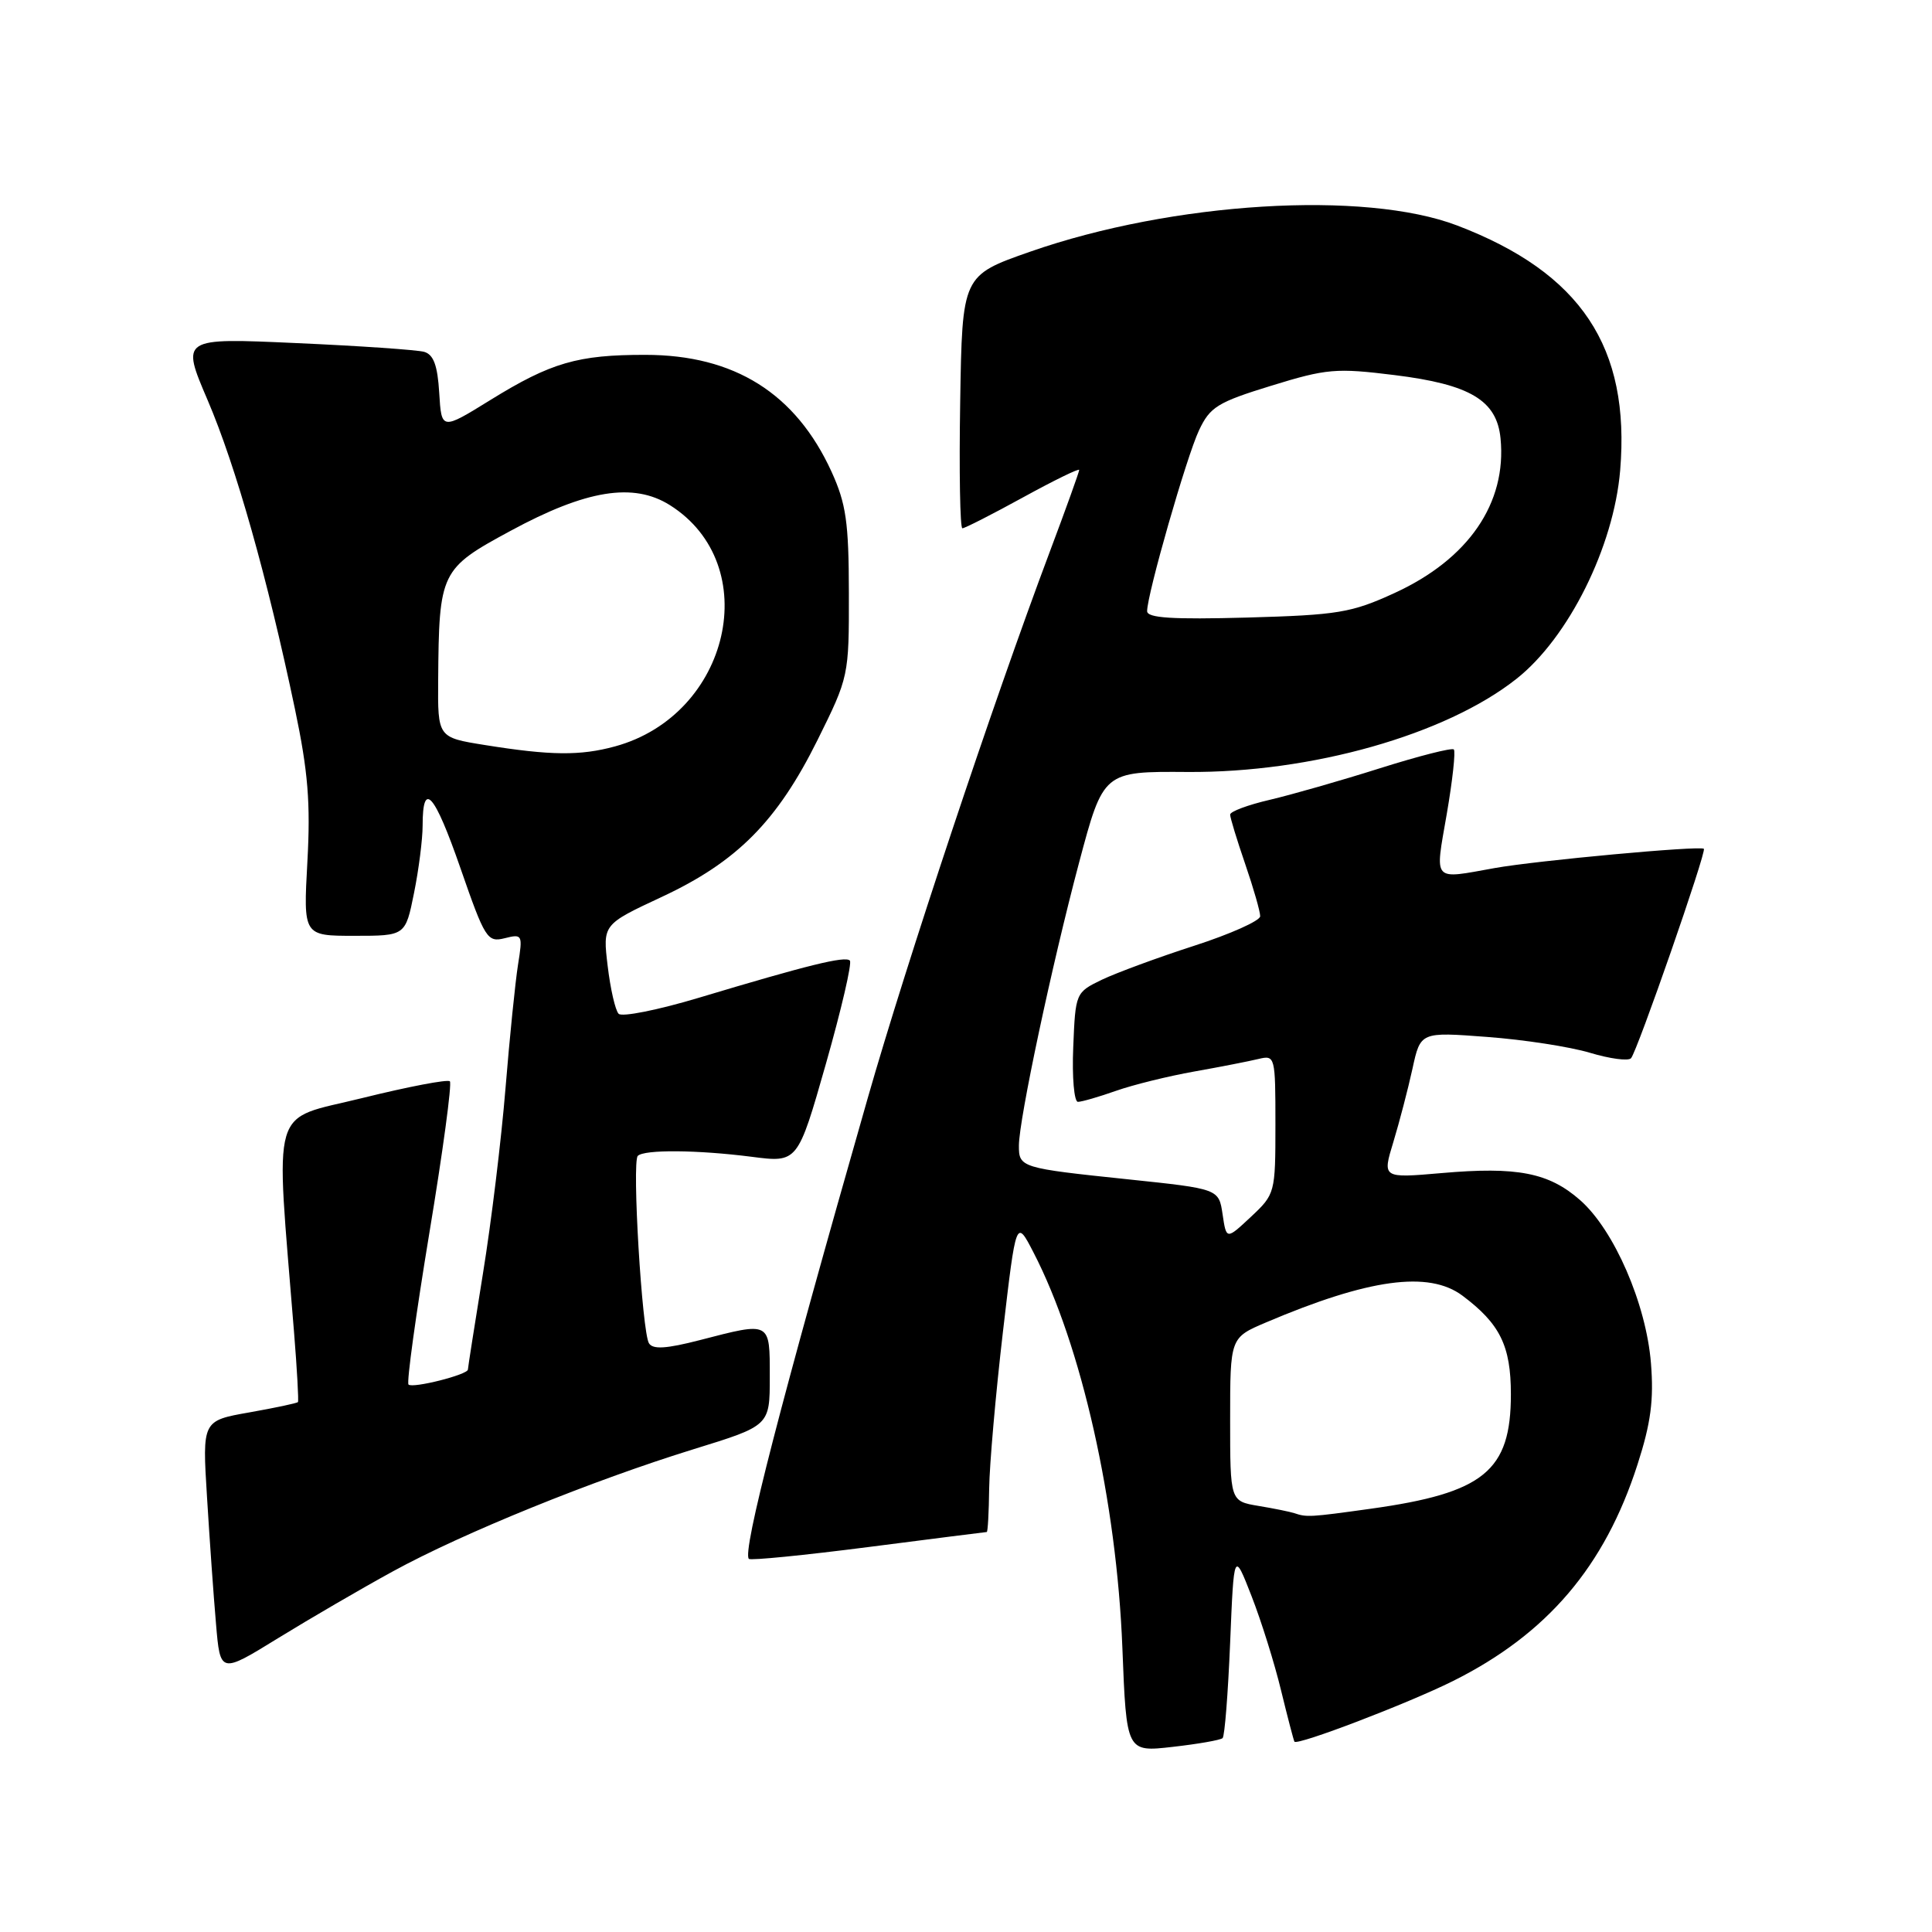 <?xml version="1.0" encoding="UTF-8" standalone="no"?>
<!DOCTYPE svg PUBLIC "-//W3C//DTD SVG 1.1//EN" "http://www.w3.org/Graphics/SVG/1.1/DTD/svg11.dtd" >
<svg xmlns="http://www.w3.org/2000/svg" xmlns:xlink="http://www.w3.org/1999/xlink" version="1.1" viewBox="0 0 256 256">
 <g >
 <path fill="currentColor"
d=" M 162.00 230.31 C 162.28 230.05 162.72 224.37 163.00 217.67 C 163.50 205.50 163.50 205.50 165.84 211.50 C 167.13 214.80 168.89 220.43 169.75 224.00 C 170.62 227.57 171.42 230.63 171.52 230.78 C 171.91 231.32 186.58 225.71 192.50 222.76 C 205.01 216.52 212.63 207.58 216.98 194.05 C 218.75 188.57 219.15 185.50 218.76 180.63 C 218.13 172.77 213.88 162.98 209.37 159.02 C 205.23 155.38 201.04 154.56 191.01 155.44 C 183.16 156.12 183.16 156.12 184.63 151.31 C 185.43 148.67 186.57 144.30 187.16 141.61 C 188.22 136.73 188.22 136.73 197.06 137.40 C 201.92 137.76 208.05 138.71 210.68 139.50 C 213.31 140.29 215.76 140.62 216.12 140.22 C 216.93 139.34 226.16 112.81 225.77 112.47 C 225.28 112.03 203.61 114.03 198.07 115.02 C 189.72 116.52 190.12 116.98 191.70 107.88 C 192.47 103.42 192.89 99.56 192.64 99.31 C 192.39 99.05 187.98 100.18 182.84 101.80 C 177.70 103.43 171.14 105.30 168.25 105.98 C 165.36 106.65 163.00 107.53 163.00 107.94 C 163.00 108.35 163.90 111.30 165.00 114.50 C 166.10 117.70 166.99 120.81 166.98 121.41 C 166.96 122.01 163.03 123.77 158.23 125.32 C 153.43 126.87 147.93 128.90 146.00 129.82 C 142.53 131.50 142.50 131.57 142.21 138.76 C 142.04 142.74 142.33 146.00 142.83 146.00 C 143.34 146.00 145.61 145.34 147.88 144.54 C 150.15 143.74 154.82 142.59 158.25 141.98 C 161.69 141.37 165.51 140.62 166.75 140.32 C 168.96 139.79 169.00 139.95 169.00 148.99 C 169.00 158.09 168.96 158.23 165.75 161.24 C 162.50 164.28 162.50 164.28 162.00 160.91 C 161.50 157.53 161.50 157.53 149.50 156.27 C 135.24 154.78 135.00 154.71 135.01 151.78 C 135.03 148.31 139.35 127.96 142.97 114.35 C 146.20 102.21 146.20 102.21 157.35 102.29 C 173.76 102.41 191.56 97.37 200.94 89.95 C 207.84 84.50 213.83 72.46 214.68 62.33 C 216.04 46.00 209.50 36.16 193.11 29.89 C 180.81 25.19 155.39 26.75 136.50 33.35 C 127.50 36.50 127.50 36.50 127.23 53.25 C 127.08 62.46 127.21 70.00 127.52 70.00 C 127.84 70.00 131.45 68.16 135.55 65.91 C 139.65 63.66 143.00 62.02 143.00 62.27 C 143.00 62.52 141.23 67.45 139.06 73.22 C 131.57 93.15 120.11 127.56 114.98 145.50 C 103.44 185.83 98.32 205.66 99.23 206.56 C 99.46 206.79 106.59 206.08 115.07 204.99 C 123.56 203.90 130.61 203.00 130.75 203.00 C 130.89 203.00 131.03 200.41 131.07 197.25 C 131.11 194.09 131.93 184.75 132.89 176.50 C 134.64 161.50 134.64 161.50 136.94 165.95 C 143.30 178.24 147.96 198.95 148.72 218.33 C 149.26 232.17 149.26 232.17 155.38 231.47 C 158.75 231.09 161.72 230.57 162.00 230.31 Z  M 52.05 208.22 C 61.28 203.16 78.52 196.16 91.96 192.01 C 102.00 188.91 102.00 188.91 102.00 182.46 C 102.00 175.04 102.16 175.13 92.74 177.57 C 88.28 178.72 86.51 178.83 85.99 177.99 C 85.07 176.49 83.72 153.95 84.51 153.16 C 85.37 152.30 92.41 152.36 99.60 153.28 C 105.70 154.07 105.70 154.07 109.44 140.95 C 111.49 133.74 112.92 127.59 112.61 127.28 C 111.99 126.65 107.05 127.87 92.63 132.20 C 87.20 133.83 82.40 134.79 81.97 134.33 C 81.53 133.87 80.88 131.03 80.52 128.00 C 79.86 122.50 79.86 122.50 87.68 118.85 C 97.65 114.20 102.97 108.84 108.32 98.07 C 112.47 89.70 112.50 89.58 112.48 78.57 C 112.47 69.19 112.11 66.74 110.18 62.50 C 105.43 52.12 97.31 47.02 85.50 47.02 C 76.56 47.01 73.01 48.04 65.00 52.99 C 58.50 57.01 58.50 57.01 58.20 52.06 C 57.98 48.42 57.45 46.98 56.20 46.62 C 55.26 46.36 47.63 45.83 39.24 45.46 C 23.98 44.77 23.98 44.77 27.52 53.04 C 31.25 61.75 35.43 76.55 39.08 93.94 C 40.82 102.24 41.16 106.38 40.73 114.19 C 40.19 124.00 40.19 124.00 46.96 124.00 C 53.72 124.00 53.72 124.00 54.86 118.33 C 55.49 115.22 56.00 111.19 56.00 109.39 C 56.00 103.33 57.56 105.09 61.01 115.03 C 64.26 124.40 64.58 124.89 66.87 124.32 C 69.22 123.73 69.28 123.84 68.64 127.83 C 68.28 130.09 67.53 137.47 66.98 144.22 C 66.43 150.98 65.09 162.02 63.99 168.77 C 62.90 175.52 62.00 181.24 62.00 181.47 C 62.00 182.15 54.67 184.00 54.13 183.46 C 53.86 183.20 55.11 174.17 56.89 163.39 C 58.68 152.62 59.90 143.57 59.61 143.28 C 59.32 142.99 54.09 143.99 47.99 145.50 C 35.65 148.56 36.49 145.67 38.96 176.50 C 39.36 181.45 39.59 185.62 39.48 185.78 C 39.37 185.93 36.48 186.54 33.04 187.15 C 26.80 188.25 26.80 188.25 27.43 198.37 C 27.77 203.94 28.30 211.49 28.62 215.14 C 29.18 221.79 29.18 221.79 36.84 217.07 C 41.05 214.48 47.90 210.49 52.05 208.22 Z  M 171.50 200.50 C 170.95 200.32 168.81 199.88 166.75 199.54 C 163.00 198.91 163.00 198.91 163.00 188.08 C 163.00 177.25 163.00 177.25 167.75 175.23 C 181.36 169.44 189.32 168.35 193.78 171.68 C 198.76 175.41 200.20 178.33 200.20 184.75 C 200.20 194.92 196.63 197.83 181.60 199.92 C 173.56 201.04 173.15 201.06 171.50 200.50 Z  M 152.00 80.98 C 152.00 78.74 157.22 60.53 158.87 57.03 C 160.33 53.92 161.33 53.30 168.45 51.11 C 175.78 48.85 177.04 48.74 184.78 49.70 C 194.81 50.94 198.34 53.05 198.83 58.10 C 199.67 66.67 194.58 74.09 184.78 78.58 C 179.07 81.20 177.30 81.49 165.25 81.83 C 155.33 82.10 152.00 81.89 152.00 80.98 Z  M 64.25 98.72 C 58.00 97.72 58.00 97.72 58.06 90.11 C 58.17 75.76 58.36 75.36 67.65 70.34 C 77.69 64.90 83.93 63.90 88.76 66.93 C 101.29 74.82 96.77 94.72 81.50 98.90 C 76.88 100.16 72.98 100.12 64.25 98.72 Z "/>
</g>
</svg>